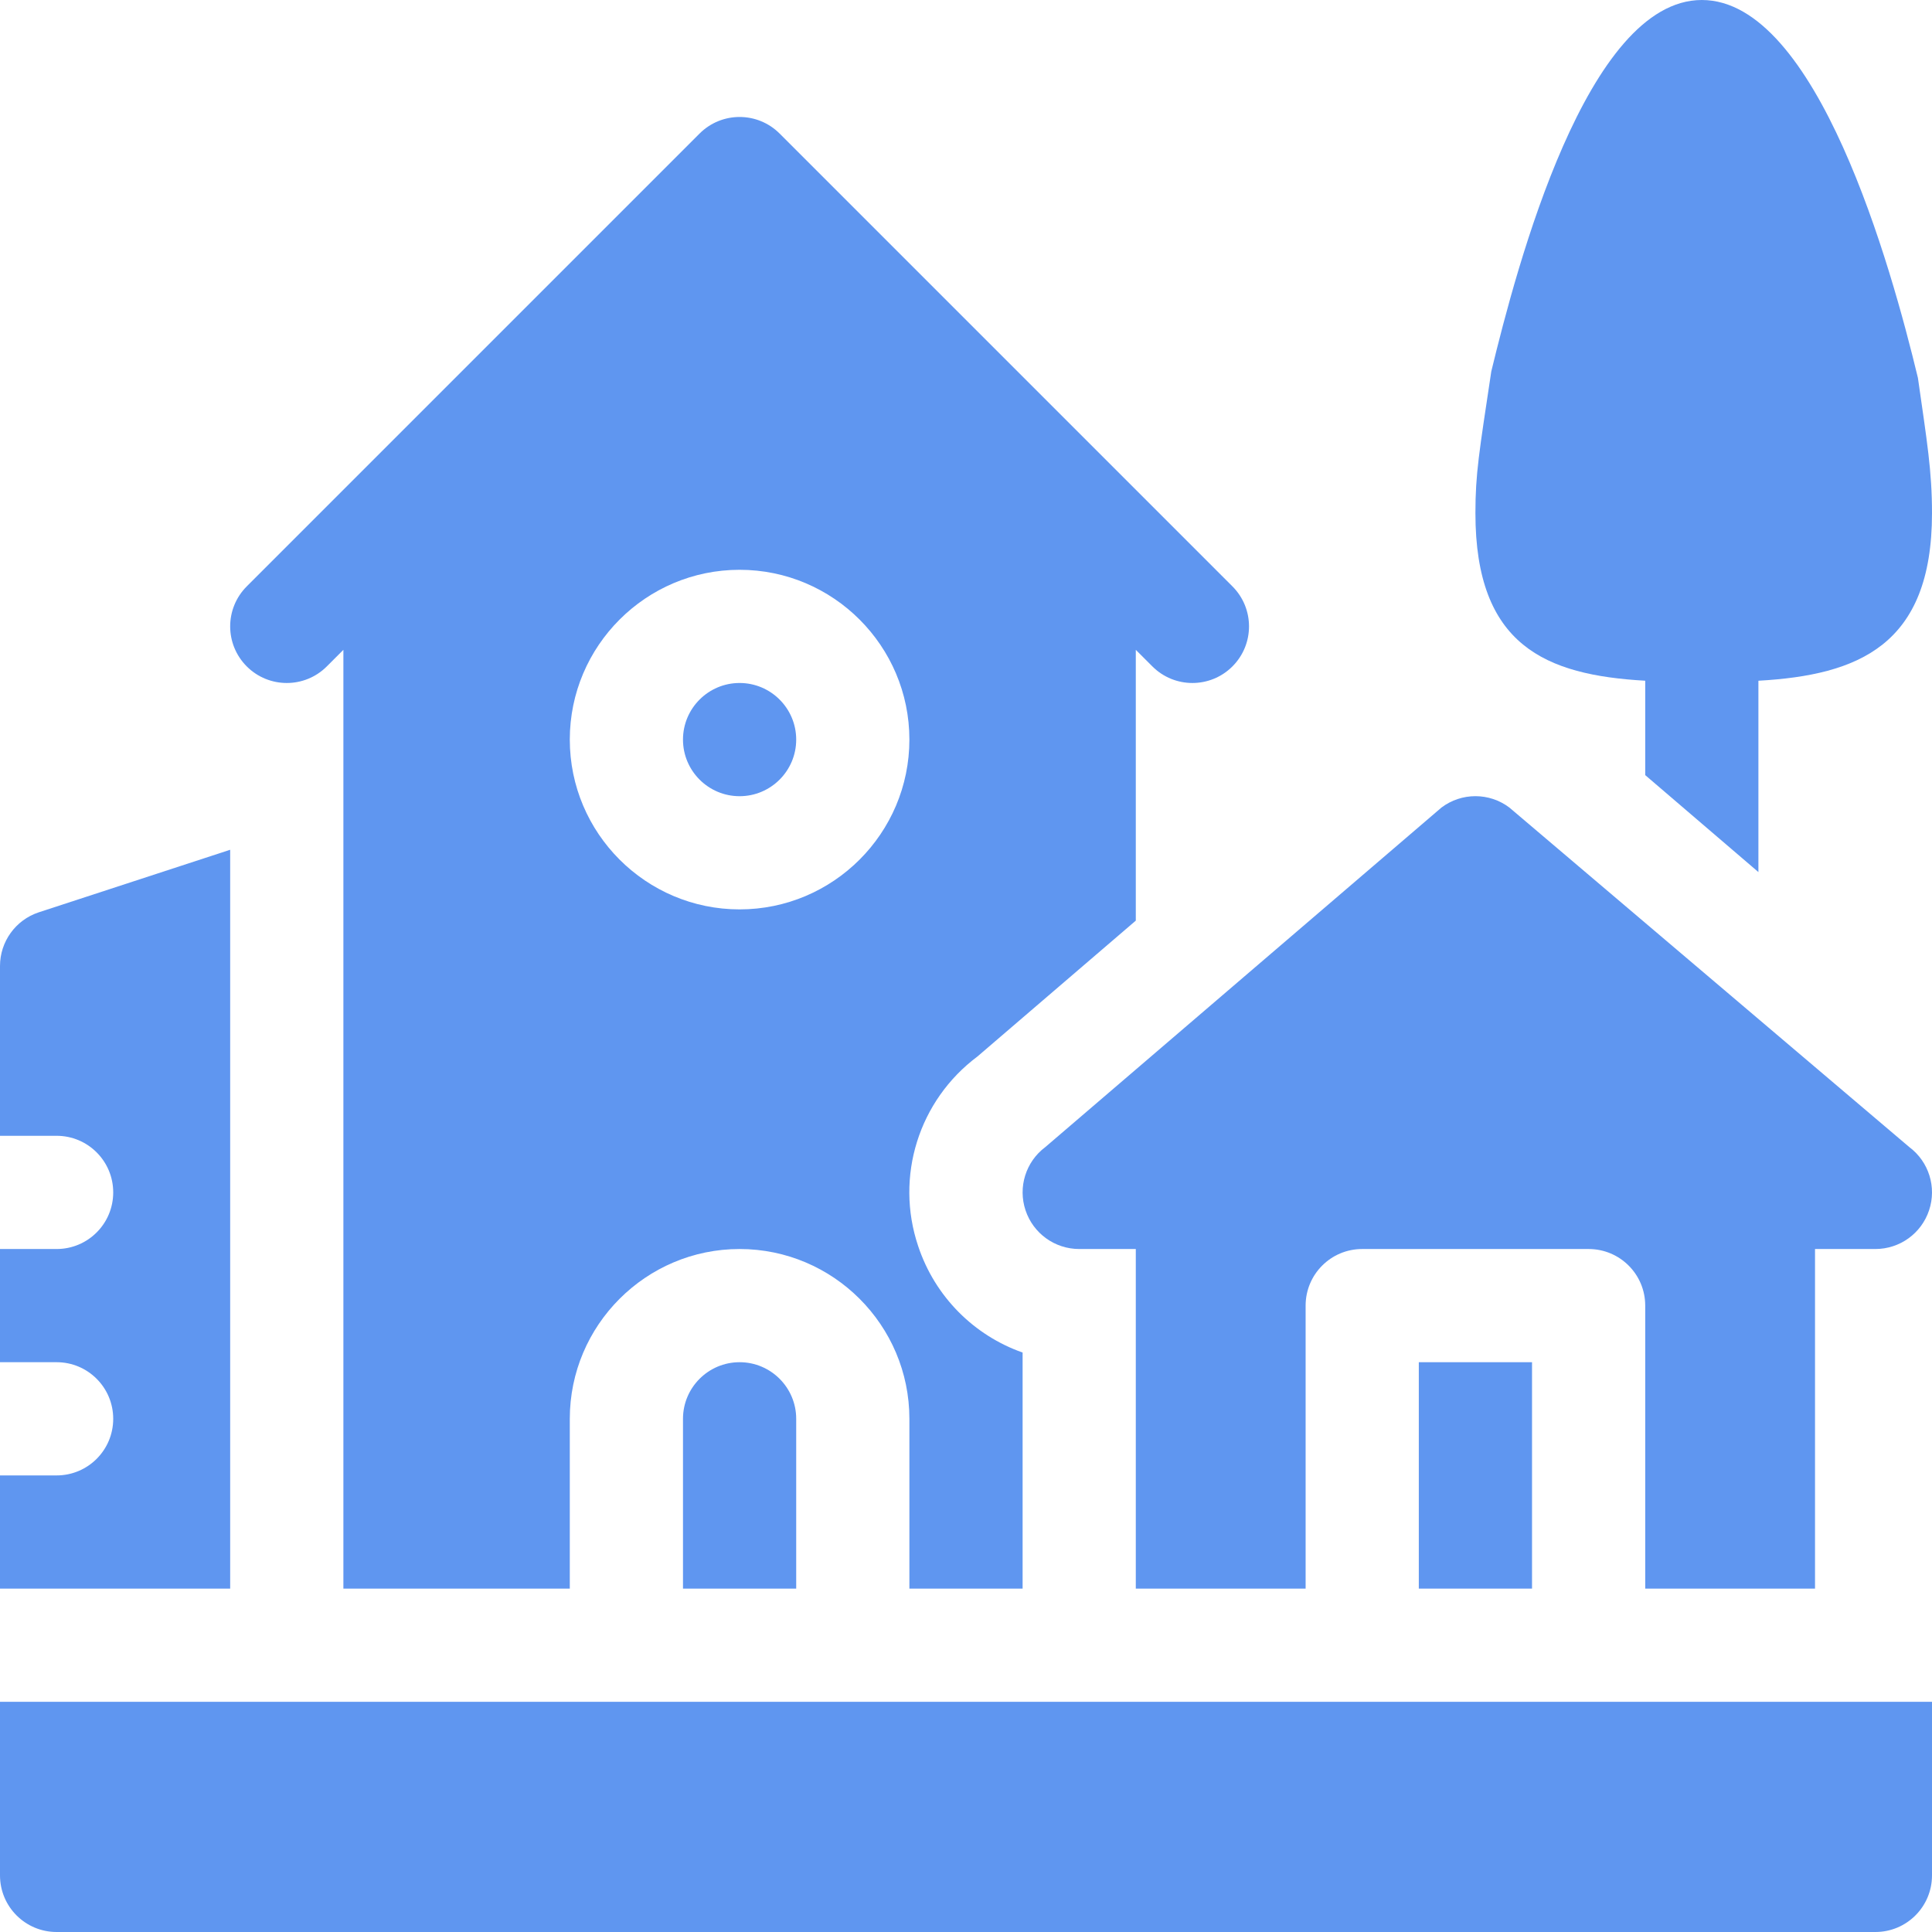 <svg width="80" height="80" viewBox="0 0 80 80" fill="none" xmlns="http://www.w3.org/2000/svg">
<g clip-path="url(#clip0)">
<path d="M30.625 28.281C29.332 28.281 28.281 29.332 28.281 30.625C28.281 31.918 29.332 32.969 30.625 32.969C31.918 32.969 32.969 31.918 32.969 30.625C32.969 29.332 31.918 28.281 30.625 28.281Z" fill="#5F96F0"/>
<path d="M30.625 56.406C29.332 56.406 28.281 57.457 28.281 58.75V65.781H32.969V58.75C32.969 57.457 31.918 56.406 30.625 56.406Z" fill="#5F96F0"/>
<path d="M0 70.469V77.656C0 78.951 1.049 80 2.344 80H77.656C78.951 80 80 78.951 80 77.656V70.469H0Z" fill="#5F96F0"/>
<path d="M63.438 56.406H58.75V65.781H63.438V56.406Z" fill="#5F96F0"/>
<path d="M79.062 47.5L62.499 33.438C61.666 32.811 60.522 32.811 59.689 33.438L43.282 47.5C42.474 48.105 42.145 49.16 42.465 50.116C42.783 51.073 43.678 51.719 44.688 51.719H47.031V65.781H54.063V54.062C54.063 52.767 55.111 51.719 56.406 51.719H65.781C67.077 51.719 68.125 52.767 68.125 54.062V65.781H75.156V51.719H77.656C78.666 51.719 79.561 51.073 79.879 50.116C80.199 49.16 79.87 48.105 79.062 47.5Z" fill="#5F96F0"/>
<path d="M51.032 24.28L32.282 5.53C31.367 4.615 29.883 4.615 28.968 5.53L10.218 24.28C9.302 25.196 9.302 26.679 10.218 27.595C11.133 28.51 12.617 28.51 13.532 27.595L14.219 26.908V65.781H23.594V58.75C23.594 54.873 26.748 51.719 30.625 51.719C34.502 51.719 37.656 54.873 37.656 58.75V65.781H42.344V56.006C40.337 55.299 38.716 53.699 38.018 51.595C37.054 48.725 38.041 45.566 40.474 43.747L47.031 38.121V26.908L47.718 27.595C48.633 28.51 50.117 28.51 51.032 27.595C51.948 26.679 51.948 25.196 51.032 24.28ZM30.625 37.656C26.748 37.656 23.594 34.502 23.594 30.625C23.594 26.748 26.748 23.594 30.625 23.594C34.502 23.594 37.656 26.748 37.656 30.625C37.656 34.502 34.502 37.656 30.625 37.656Z" fill="#5F96F0"/>
<path d="M1.602 37.778C0.645 38.096 0 38.991 0 40V47.031H2.344C3.639 47.031 4.688 48.08 4.688 49.375C4.688 50.671 3.639 51.719 2.344 51.719H0V56.406H2.344C3.639 56.406 4.688 57.455 4.688 58.75C4.688 60.046 3.639 61.094 2.344 61.094H0V65.781H9.531V35.187L1.602 37.778Z" fill="#5F96F0"/>
<path d="M79.417 15.648C78.306 11.031 75.238 0 70.469 0C65.707 0 62.812 11.008 61.751 15.38C61.245 18.755 61.094 19.607 61.094 21.25C61.094 26.734 64 27.953 68.125 28.187V32.096L72.812 36.111V28.188C76.938 27.953 80 26.734 80 21.25C80 19.502 79.793 18.282 79.417 15.648Z" fill="#5F96F0"/>
</g>
<defs>
<clipPath id="clip0">
<rect width="80" height="80" fill="white"/>
</clipPath>
</defs>
</svg>
